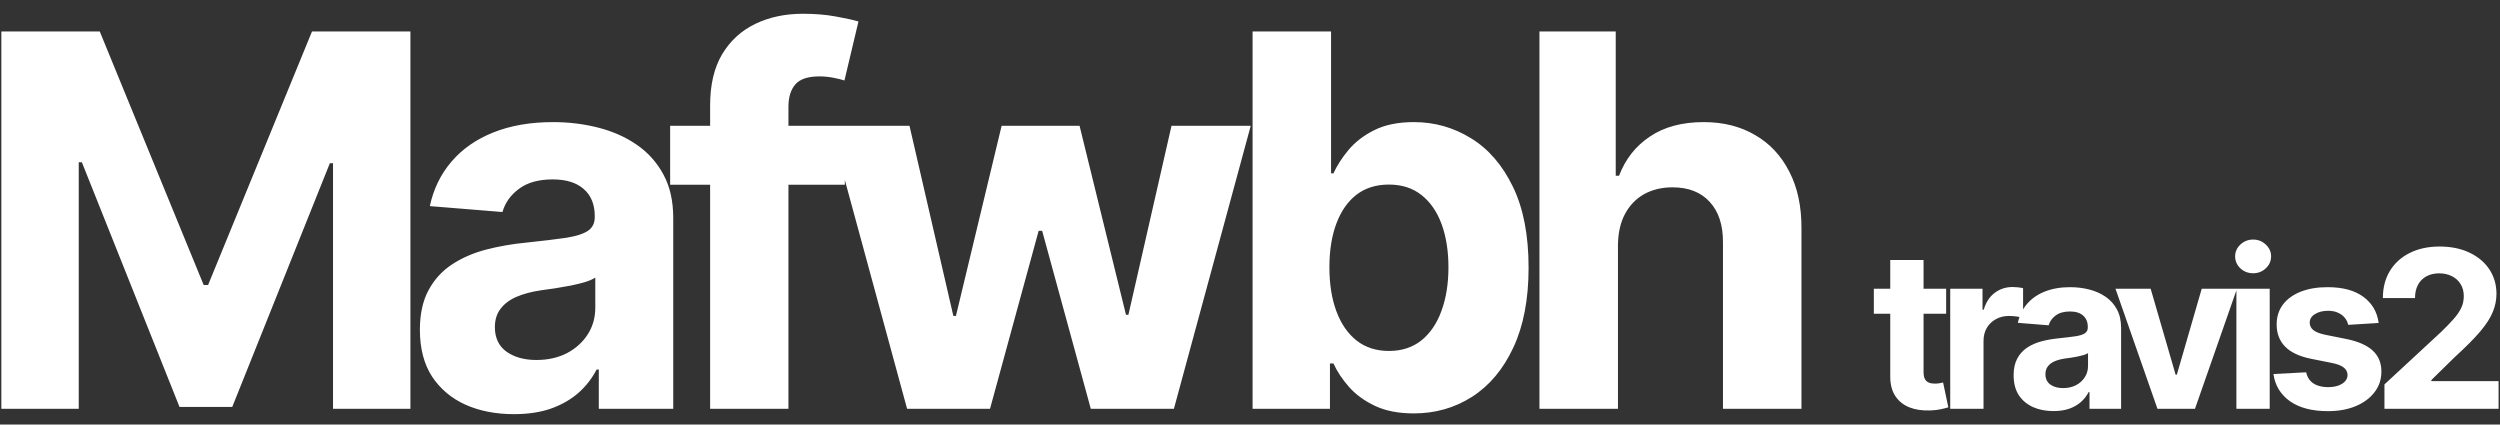 <svg width="159" height="27" viewBox="0 0 159 27" fill="none" xmlns="http://www.w3.org/2000/svg">
<rect x="0" y="0" width="159" height="27" fill="#333333" stroke="none"/>
<path d="M0.086 2H6.344L12.953 18.125H13.234L19.844 2H26.102V26H21.18V10.379H20.98L14.77 25.883H11.418L5.207 10.32H5.008V26H0.086V2ZM32.681 26.34C31.533 26.34 30.509 26.141 29.611 25.742C28.712 25.336 28.002 24.738 27.478 23.949C26.962 23.152 26.705 22.16 26.705 20.973C26.705 19.973 26.888 19.133 27.256 18.453C27.623 17.773 28.123 17.227 28.756 16.812C29.388 16.398 30.107 16.086 30.912 15.875C31.724 15.664 32.576 15.516 33.466 15.43C34.513 15.32 35.357 15.219 35.998 15.125C36.638 15.023 37.103 14.875 37.392 14.68C37.681 14.484 37.826 14.195 37.826 13.812V13.742C37.826 13 37.591 12.426 37.123 12.02C36.662 11.613 36.005 11.41 35.154 11.41C34.255 11.41 33.541 11.609 33.009 12.008C32.478 12.398 32.127 12.891 31.955 13.484L27.337 13.109C27.572 12.016 28.033 11.07 28.72 10.273C29.408 9.469 30.295 8.852 31.381 8.422C32.474 7.984 33.74 7.766 35.177 7.766C36.177 7.766 37.134 7.883 38.048 8.117C38.97 8.352 39.787 8.715 40.498 9.207C41.216 9.699 41.783 10.332 42.197 11.105C42.611 11.871 42.818 12.789 42.818 13.859V26H38.084V23.504H37.943C37.654 24.066 37.267 24.562 36.783 24.992C36.298 25.414 35.716 25.746 35.037 25.988C34.357 26.223 33.572 26.34 32.681 26.34ZM34.111 22.895C34.845 22.895 35.494 22.75 36.056 22.461C36.619 22.164 37.06 21.766 37.38 21.266C37.701 20.766 37.861 20.199 37.861 19.566V17.656C37.705 17.758 37.49 17.852 37.216 17.938C36.951 18.016 36.65 18.09 36.314 18.16C35.978 18.223 35.642 18.281 35.306 18.336C34.97 18.383 34.666 18.426 34.392 18.465C33.806 18.551 33.295 18.688 32.857 18.875C32.42 19.062 32.08 19.316 31.837 19.637C31.595 19.949 31.474 20.34 31.474 20.809C31.474 21.488 31.72 22.008 32.212 22.367C32.712 22.719 33.345 22.895 34.111 22.895ZM53.731 8V11.75H42.621V8H53.731ZM45.164 26V6.699C45.164 5.395 45.418 4.312 45.926 3.453C46.442 2.594 47.145 1.949 48.035 1.52C48.926 1.09 49.938 0.875 51.071 0.875C51.836 0.875 52.535 0.934 53.168 1.051C53.809 1.168 54.285 1.273 54.598 1.367L53.707 5.117C53.512 5.055 53.27 4.996 52.981 4.941C52.7 4.887 52.41 4.859 52.114 4.859C51.379 4.859 50.867 5.031 50.578 5.375C50.289 5.711 50.145 6.184 50.145 6.793V26H45.164ZM57.691 26L52.793 8H57.844L60.633 20.094H60.797L63.703 8H68.66L71.613 20.023H71.766L74.508 8H79.547L74.66 26H69.375L66.281 14.68H66.058L62.965 26H57.691ZM79.664 26V2H84.656V11.023H84.808C85.027 10.539 85.343 10.047 85.757 9.547C86.179 9.039 86.726 8.617 87.398 8.281C88.078 7.938 88.921 7.766 89.929 7.766C91.242 7.766 92.453 8.109 93.562 8.797C94.671 9.477 95.558 10.504 96.222 11.879C96.886 13.246 97.218 14.961 97.218 17.023C97.218 19.031 96.894 20.727 96.246 22.109C95.605 23.484 94.73 24.527 93.621 25.238C92.519 25.941 91.285 26.293 89.918 26.293C88.949 26.293 88.125 26.133 87.445 25.812C86.773 25.492 86.222 25.09 85.793 24.605C85.363 24.113 85.035 23.617 84.808 23.117H84.585V26H79.664ZM84.55 17C84.55 18.07 84.699 19.004 84.996 19.801C85.293 20.598 85.722 21.219 86.285 21.664C86.847 22.102 87.531 22.32 88.335 22.32C89.148 22.32 89.835 22.098 90.398 21.652C90.96 21.199 91.386 20.574 91.675 19.777C91.972 18.973 92.121 18.047 92.121 17C92.121 15.961 91.976 15.047 91.687 14.258C91.398 13.469 90.972 12.852 90.41 12.406C89.847 11.961 89.156 11.738 88.335 11.738C87.523 11.738 86.835 11.953 86.273 12.383C85.718 12.812 85.293 13.422 84.996 14.211C84.699 15 84.55 15.93 84.55 17ZM102.902 15.594V26H97.909V2H102.761V11.176H102.972C103.378 10.113 104.034 9.281 104.941 8.68C105.847 8.07 106.984 7.766 108.351 7.766C109.601 7.766 110.691 8.039 111.62 8.586C112.558 9.125 113.284 9.902 113.8 10.918C114.323 11.926 114.581 13.133 114.573 14.539V26H109.581V15.43C109.589 14.32 109.308 13.457 108.738 12.84C108.175 12.223 107.386 11.914 106.37 11.914C105.691 11.914 105.089 12.059 104.566 12.348C104.05 12.637 103.644 13.059 103.347 13.613C103.058 14.16 102.909 14.82 102.902 15.594ZM123.775 18.364V19.954H119.176V18.364H123.775ZM120.22 16.534H122.338V23.653C122.338 23.849 122.368 24.001 122.427 24.111C122.487 24.217 122.57 24.291 122.676 24.334C122.785 24.378 122.911 24.399 123.054 24.399C123.153 24.399 123.253 24.391 123.352 24.374C123.451 24.354 123.528 24.34 123.581 24.329L123.914 25.905C123.808 25.939 123.659 25.977 123.466 26.02C123.274 26.066 123.04 26.095 122.765 26.104C122.255 26.124 121.808 26.056 121.423 25.901C121.042 25.745 120.745 25.503 120.533 25.175C120.321 24.847 120.217 24.432 120.22 23.932V16.534ZM124.034 26V18.364H126.088V19.696H126.167C126.306 19.222 126.54 18.864 126.868 18.622C127.196 18.377 127.574 18.254 128.002 18.254C128.108 18.254 128.222 18.261 128.345 18.274C128.467 18.287 128.575 18.306 128.668 18.329V20.208C128.568 20.178 128.431 20.152 128.255 20.129C128.079 20.105 127.919 20.094 127.773 20.094C127.461 20.094 127.183 20.162 126.938 20.298C126.696 20.43 126.503 20.616 126.361 20.854C126.222 21.093 126.152 21.368 126.152 21.68V26H124.034ZM130.602 26.144C130.114 26.144 129.68 26.06 129.299 25.891C128.918 25.718 128.616 25.465 128.394 25.13C128.175 24.792 128.066 24.371 128.066 23.867C128.066 23.443 128.144 23.087 128.3 22.798C128.455 22.51 128.668 22.278 128.936 22.102C129.205 21.927 129.509 21.794 129.851 21.704C130.196 21.615 130.557 21.552 130.935 21.516C131.379 21.469 131.737 21.426 132.009 21.386C132.28 21.343 132.478 21.28 132.6 21.197C132.723 21.115 132.784 20.992 132.784 20.829V20.8C132.784 20.485 132.685 20.241 132.486 20.069C132.29 19.896 132.012 19.81 131.651 19.81C131.269 19.81 130.966 19.895 130.741 20.064C130.515 20.23 130.366 20.438 130.293 20.69L128.335 20.531C128.434 20.067 128.629 19.666 128.921 19.328C129.213 18.987 129.589 18.725 130.05 18.543C130.514 18.357 131.051 18.264 131.661 18.264C132.085 18.264 132.491 18.314 132.879 18.413C133.27 18.513 133.616 18.667 133.918 18.876C134.223 19.084 134.463 19.353 134.638 19.681C134.814 20.006 134.902 20.395 134.902 20.849V26H132.893V24.941H132.834C132.711 25.18 132.547 25.39 132.342 25.572C132.136 25.751 131.889 25.892 131.601 25.995C131.312 26.095 130.979 26.144 130.602 26.144ZM131.208 24.683C131.52 24.683 131.795 24.621 132.033 24.499C132.272 24.373 132.459 24.204 132.595 23.991C132.731 23.779 132.799 23.539 132.799 23.271V22.46C132.733 22.503 132.642 22.543 132.526 22.579C132.413 22.613 132.285 22.644 132.143 22.674C132 22.701 131.858 22.725 131.715 22.749C131.573 22.768 131.443 22.787 131.327 22.803C131.079 22.84 130.862 22.898 130.676 22.977C130.491 23.057 130.346 23.165 130.244 23.3C130.141 23.433 130.089 23.599 130.089 23.798C130.089 24.086 130.194 24.306 130.403 24.459C130.615 24.608 130.883 24.683 131.208 24.683ZM142.271 18.364L139.601 26H137.215L134.545 18.364H136.782L138.368 23.827H138.448L140.029 18.364H142.271ZM142.235 26V18.364H144.353V26H142.235ZM143.299 17.379C142.984 17.379 142.714 17.275 142.488 17.066C142.266 16.854 142.155 16.6 142.155 16.305C142.155 16.014 142.266 15.764 142.488 15.555C142.714 15.343 142.984 15.236 143.299 15.236C143.614 15.236 143.882 15.343 144.104 15.555C144.329 15.764 144.442 16.014 144.442 16.305C144.442 16.6 144.329 16.854 144.104 17.066C143.882 17.275 143.614 17.379 143.299 17.379ZM151.283 20.541L149.344 20.66C149.311 20.495 149.24 20.346 149.13 20.213C149.021 20.077 148.877 19.97 148.698 19.89C148.522 19.807 148.312 19.766 148.066 19.766C147.738 19.766 147.461 19.835 147.236 19.974C147.011 20.11 146.898 20.293 146.898 20.521C146.898 20.704 146.971 20.858 147.117 20.984C147.263 21.11 147.513 21.211 147.867 21.287L149.25 21.565C149.992 21.718 150.545 21.963 150.91 22.301C151.275 22.639 151.457 23.083 151.457 23.634C151.457 24.134 151.309 24.573 151.014 24.951C150.723 25.329 150.322 25.624 149.811 25.836C149.304 26.045 148.719 26.149 148.056 26.149C147.045 26.149 146.24 25.939 145.64 25.518C145.044 25.093 144.694 24.517 144.591 23.788L146.674 23.678C146.737 23.986 146.89 24.222 147.132 24.384C147.374 24.543 147.683 24.623 148.061 24.623C148.433 24.623 148.731 24.552 148.956 24.409C149.185 24.263 149.301 24.076 149.304 23.847C149.301 23.655 149.22 23.498 149.061 23.375C148.902 23.249 148.656 23.153 148.325 23.087L147.002 22.823C146.257 22.674 145.701 22.416 145.337 22.048C144.976 21.68 144.795 21.211 144.795 20.641C144.795 20.15 144.928 19.727 145.193 19.373C145.461 19.018 145.837 18.745 146.321 18.553C146.808 18.36 147.379 18.264 148.032 18.264C148.996 18.264 149.755 18.468 150.308 18.876C150.865 19.283 151.19 19.838 151.283 20.541ZM151.651 26V24.449L155.275 21.093C155.583 20.795 155.842 20.526 156.051 20.288C156.263 20.049 156.423 19.815 156.533 19.587C156.642 19.355 156.697 19.104 156.697 18.836C156.697 18.538 156.629 18.281 156.493 18.065C156.357 17.847 156.172 17.679 155.936 17.563C155.701 17.444 155.434 17.384 155.136 17.384C154.824 17.384 154.552 17.447 154.32 17.573C154.088 17.699 153.909 17.88 153.783 18.115C153.658 18.35 153.595 18.63 153.595 18.955H151.551C151.551 18.289 151.702 17.711 152.004 17.22C152.305 16.73 152.728 16.35 153.271 16.082C153.815 15.813 154.441 15.679 155.151 15.679C155.88 15.679 156.515 15.808 157.055 16.067C157.598 16.322 158.021 16.677 158.323 17.131C158.624 17.585 158.775 18.105 158.775 18.692C158.775 19.076 158.699 19.456 158.546 19.83C158.397 20.205 158.13 20.621 157.746 21.078C157.361 21.532 156.819 22.077 156.12 22.714L154.634 24.171V24.24H158.909V26H151.651Z" fill="white"/>
</svg>
